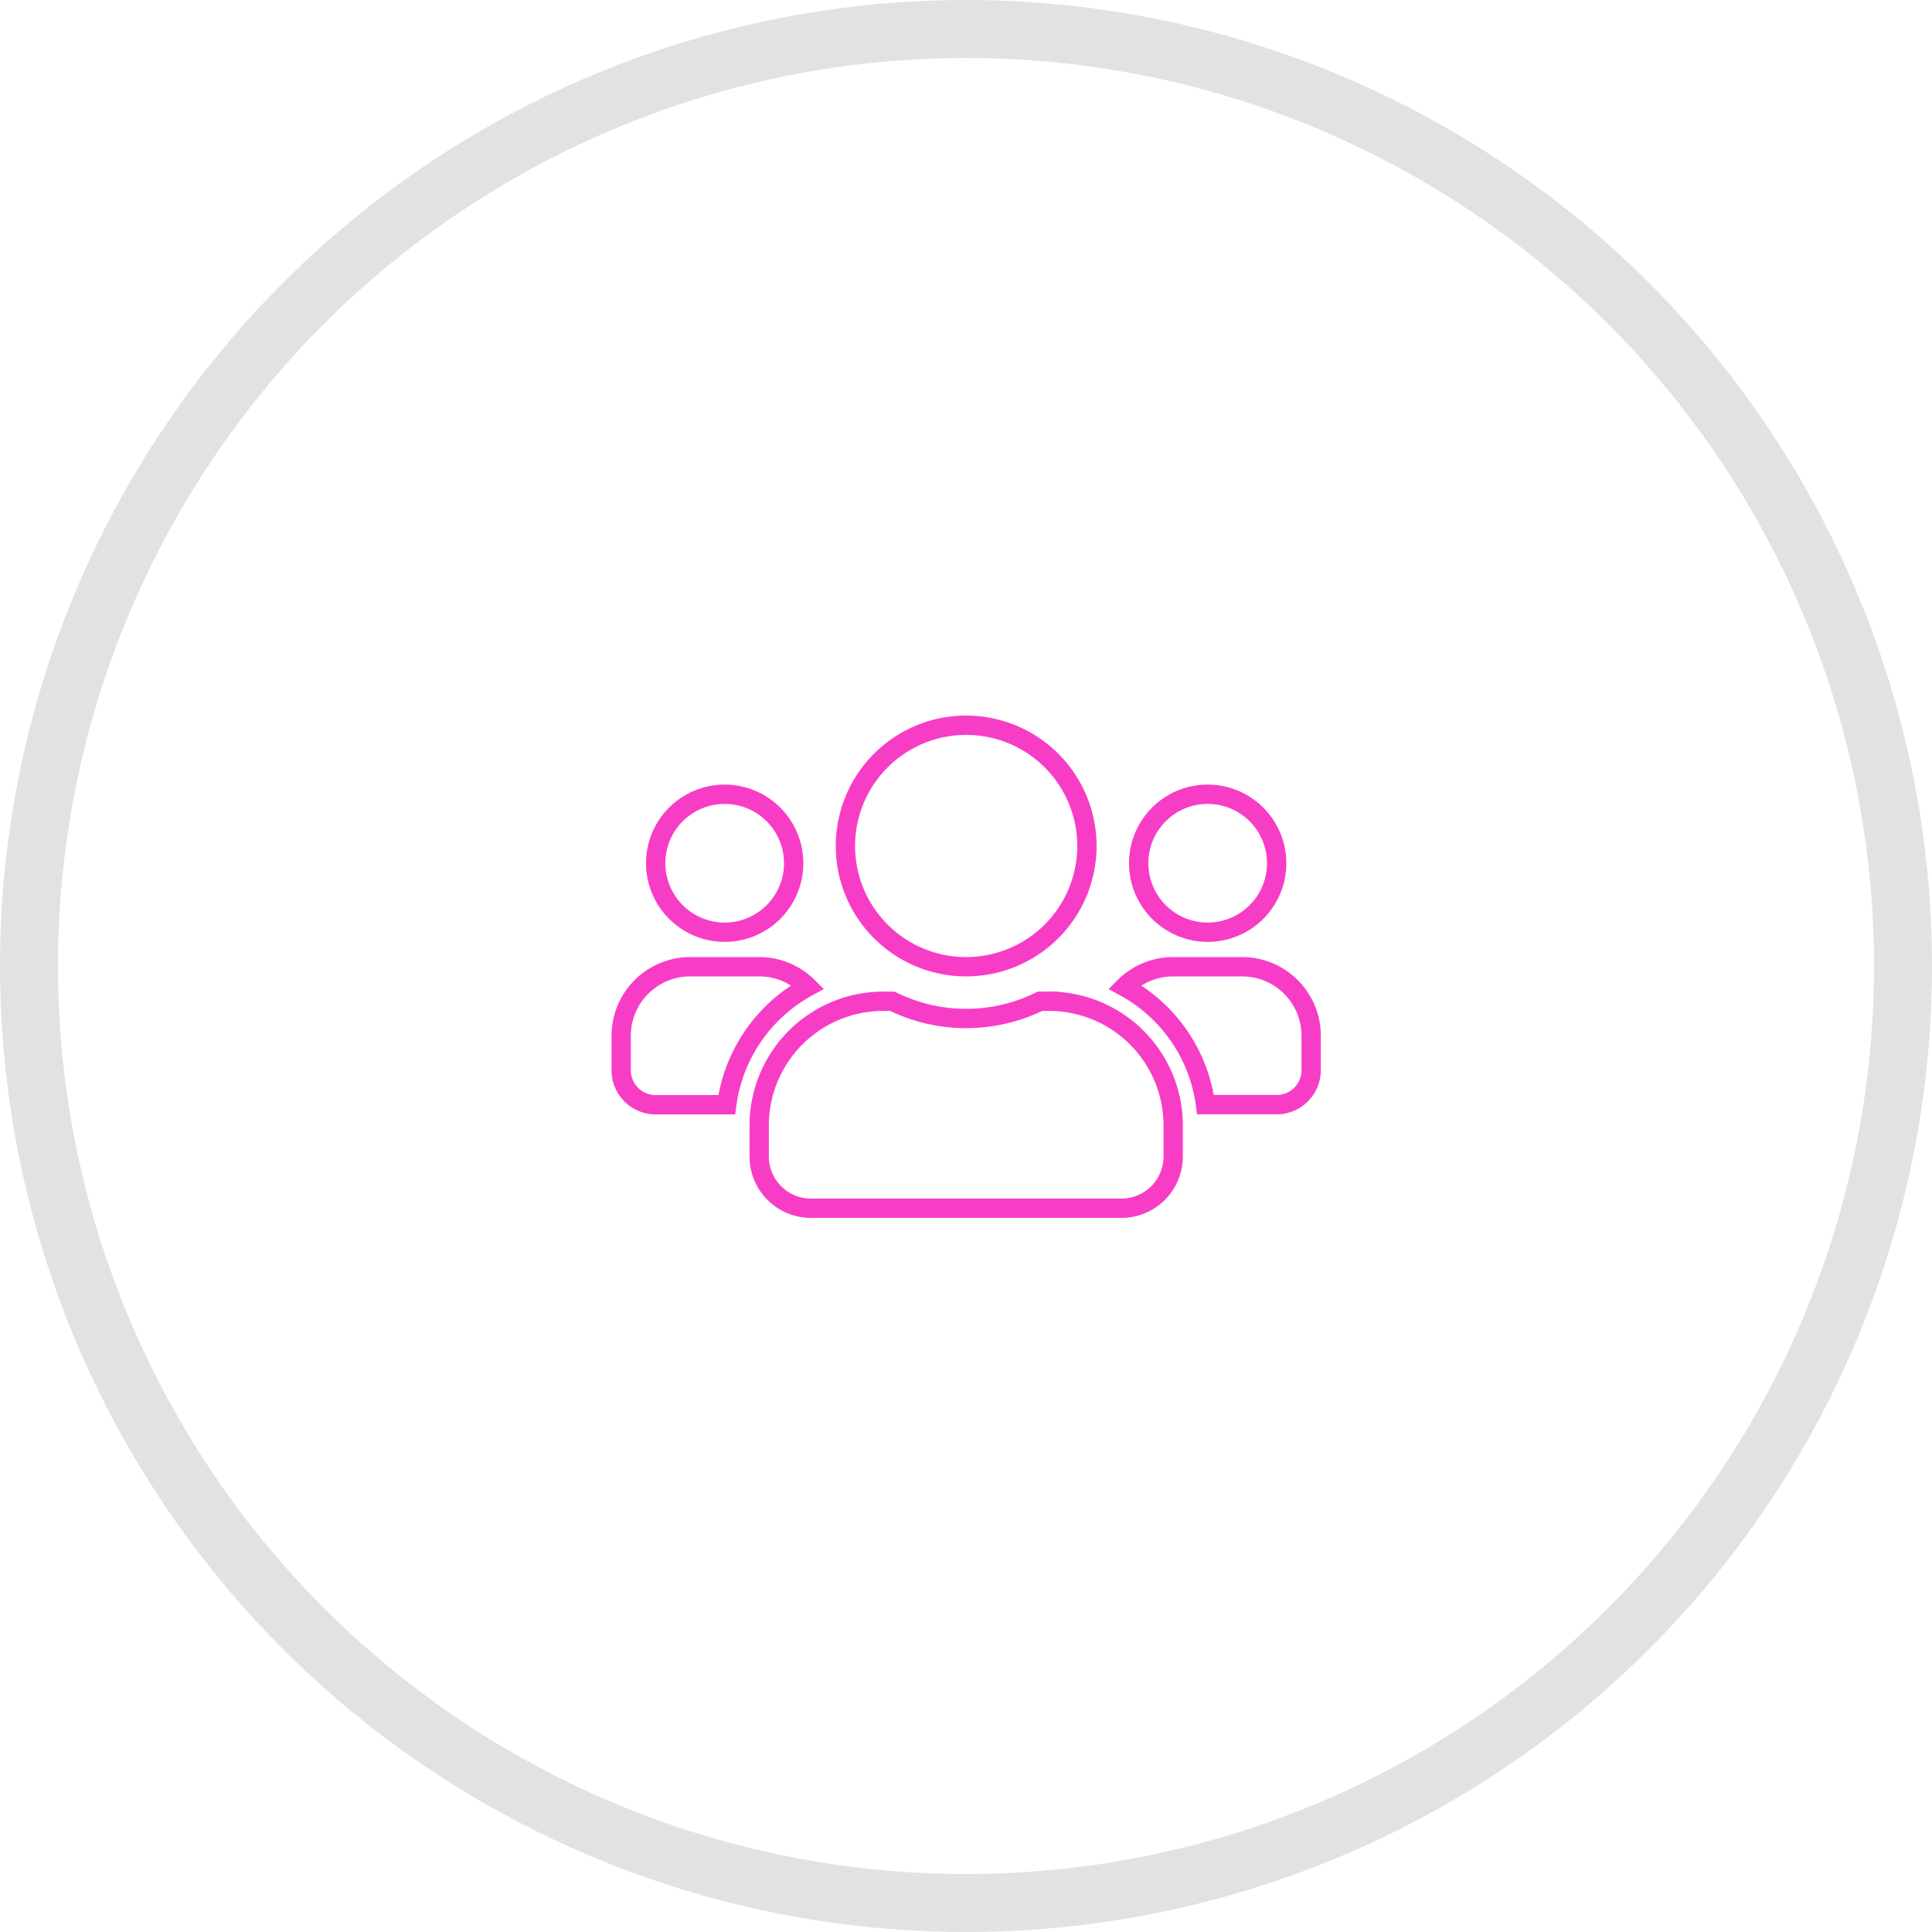 <svg id="Component_12_2" data-name="Component 12 – 2" xmlns="http://www.w3.org/2000/svg" width="100" height="100" viewBox="0 0 100 100">
  <g id="Ellipse_10" data-name="Ellipse 10" fill="none" stroke="#e2e2e2" stroke-width="3">
    <circle cx="50" cy="50" r="50" stroke="none"/>
    <circle cx="50" cy="50" r="48.5" fill="none"/>
  </g>
  <path id="Icon_awesome-users" data-name="Icon awesome-users" d="M5.357,12.964A3.571,3.571,0,1,0,1.786,9.393,3.575,3.575,0,0,0,5.357,12.964Zm25,0a3.571,3.571,0,1,0-3.571-3.571A3.575,3.575,0,0,0,30.357,12.964Zm1.786,1.786H28.571a3.561,3.561,0,0,0-2.517,1.038,8.163,8.163,0,0,1,4.191,6.1h3.683a1.784,1.784,0,0,0,1.786-1.786V18.321A3.575,3.575,0,0,0,32.143,14.75Zm-14.286,0a6.25,6.25,0,1,0-6.25-6.25A6.247,6.247,0,0,0,17.857,14.75Zm4.286,1.786H21.68a8.629,8.629,0,0,1-7.645,0h-.463a6.43,6.43,0,0,0-6.429,6.429v1.607A2.679,2.679,0,0,0,9.821,27.25H25.893a2.679,2.679,0,0,0,2.679-2.679V22.964A6.43,6.43,0,0,0,22.143,16.536ZM9.66,15.788A3.561,3.561,0,0,0,7.143,14.75H3.571A3.575,3.575,0,0,0,0,18.321v1.786a1.784,1.784,0,0,0,1.786,1.786H5.463A8.183,8.183,0,0,1,9.66,15.788Z" transform="translate(32.152 35.288)" fill="none" stroke="#f73dc6" stroke-width="1"/>
</svg>

